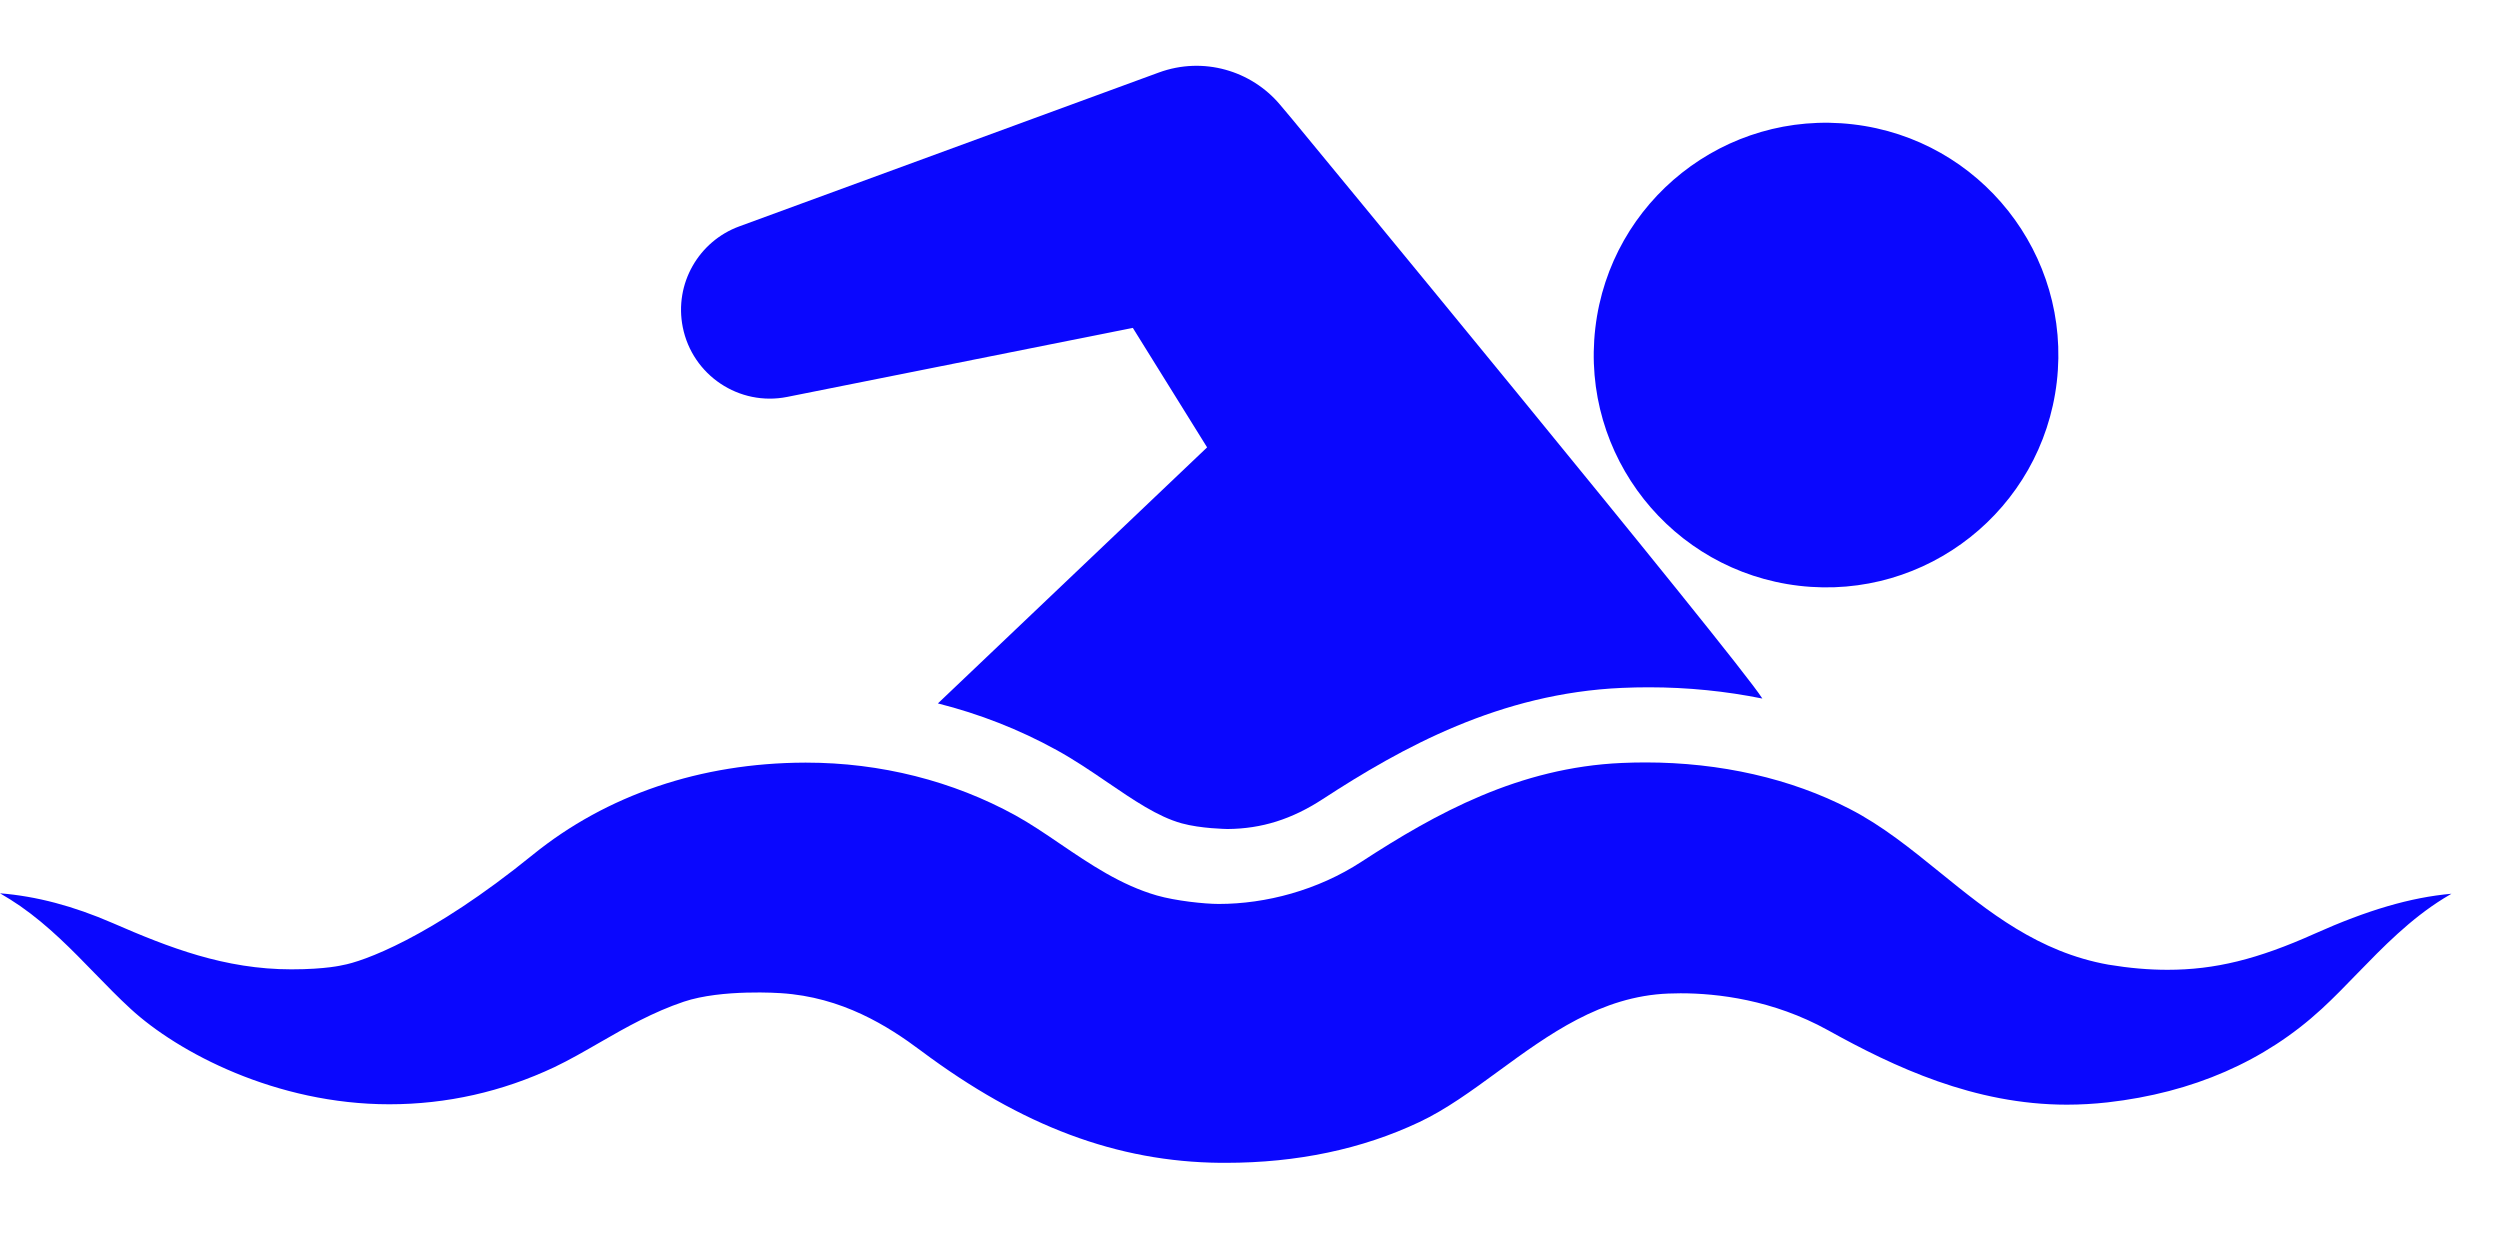 <svg width="2em" height="1em" viewBox="0 0 38 17" fill="none" xmlns="http://www.w3.org/2000/svg">
<path d="M27.346 7.904C29.283 8.131 31.036 6.744 31.263 4.807C31.49 2.87 30.103 1.116 28.166 0.89C26.229 0.663 24.475 2.049 24.249 3.986C24.022 5.924 25.409 7.677 27.346 7.904Z" fill="#0A07FE"/>
<path d="M11.966 5.033L17.219 3.984L18.348 5.8L14.256 9.692C14.888 9.851 15.495 10.089 16.059 10.4C16.33 10.549 16.583 10.721 16.828 10.888C17.223 11.156 17.595 11.414 17.963 11.515C18.254 11.595 18.636 11.6 18.66 11.601C19.179 11.597 19.636 11.452 20.103 11.148C21.316 10.357 22.805 9.537 24.653 9.456C24.789 9.45 24.927 9.447 25.062 9.447C25.655 9.447 26.234 9.506 26.788 9.618C26.408 9.012 19.636 0.805 19.636 0.805L19.457 0.592C19.02 0.072 18.289 -0.145 17.615 0.102L11.237 2.441C10.622 2.666 10.246 3.311 10.378 3.973C10.524 4.704 11.235 5.179 11.966 5.033Z" fill="#0A07FE"/>
<path d="M35.183 13.192C34.314 13.582 33.666 13.741 32.946 13.741C32.663 13.741 32.369 13.716 32.049 13.663C30.984 13.473 30.224 12.858 29.49 12.263C29.038 11.897 28.611 11.551 28.118 11.297C27.224 10.834 26.15 10.589 25.01 10.589C24.892 10.589 24.771 10.592 24.652 10.597C23.093 10.665 21.829 11.359 20.695 12.098C20.03 12.532 19.241 12.74 18.525 12.74C18.309 12.74 17.869 12.693 17.584 12.611C17.036 12.453 16.567 12.134 16.113 11.826C15.88 11.667 15.659 11.518 15.437 11.395C14.484 10.87 13.383 10.592 12.255 10.592H12.232C10.651 10.597 9.222 11.082 8.098 11.993C6.534 13.263 5.501 13.62 5.207 13.67C5.207 13.67 4.96 13.734 4.43 13.734C3.415 13.734 2.566 13.402 1.714 13.031C1.116 12.771 0.552 12.622 0 12.578C0.107 12.64 0.209 12.704 0.309 12.773C0.741 13.074 1.097 13.441 1.441 13.795C1.625 13.984 1.799 14.163 1.984 14.333C2.707 14.999 4.199 15.785 5.917 15.785C6.789 15.785 7.632 15.595 8.424 15.222C8.657 15.111 8.883 14.98 9.123 14.842C9.521 14.612 9.935 14.38 10.393 14.226C10.972 14.031 11.869 14.096 11.869 14.096C12.8 14.155 13.497 14.595 14 14.972C15.533 16.118 16.98 16.66 18.552 16.675L18.632 16.675C19.714 16.675 20.704 16.467 21.575 16.055C21.98 15.864 22.366 15.582 22.775 15.283C23.543 14.722 24.337 14.142 25.359 14.102C25.42 14.1 25.482 14.098 25.545 14.098C26.105 14.098 26.948 14.196 27.785 14.659C28.792 15.219 30.011 15.791 31.416 15.791C31.621 15.791 31.829 15.779 32.036 15.756C33.33 15.609 34.424 15.132 35.288 14.337C35.473 14.167 35.647 13.987 35.831 13.797C36.225 13.392 36.632 12.973 37.145 12.655C37.184 12.63 37.223 12.607 37.262 12.585C36.641 12.64 35.983 12.834 35.183 13.192Z" fill="#0A07FE"/>
</svg>
